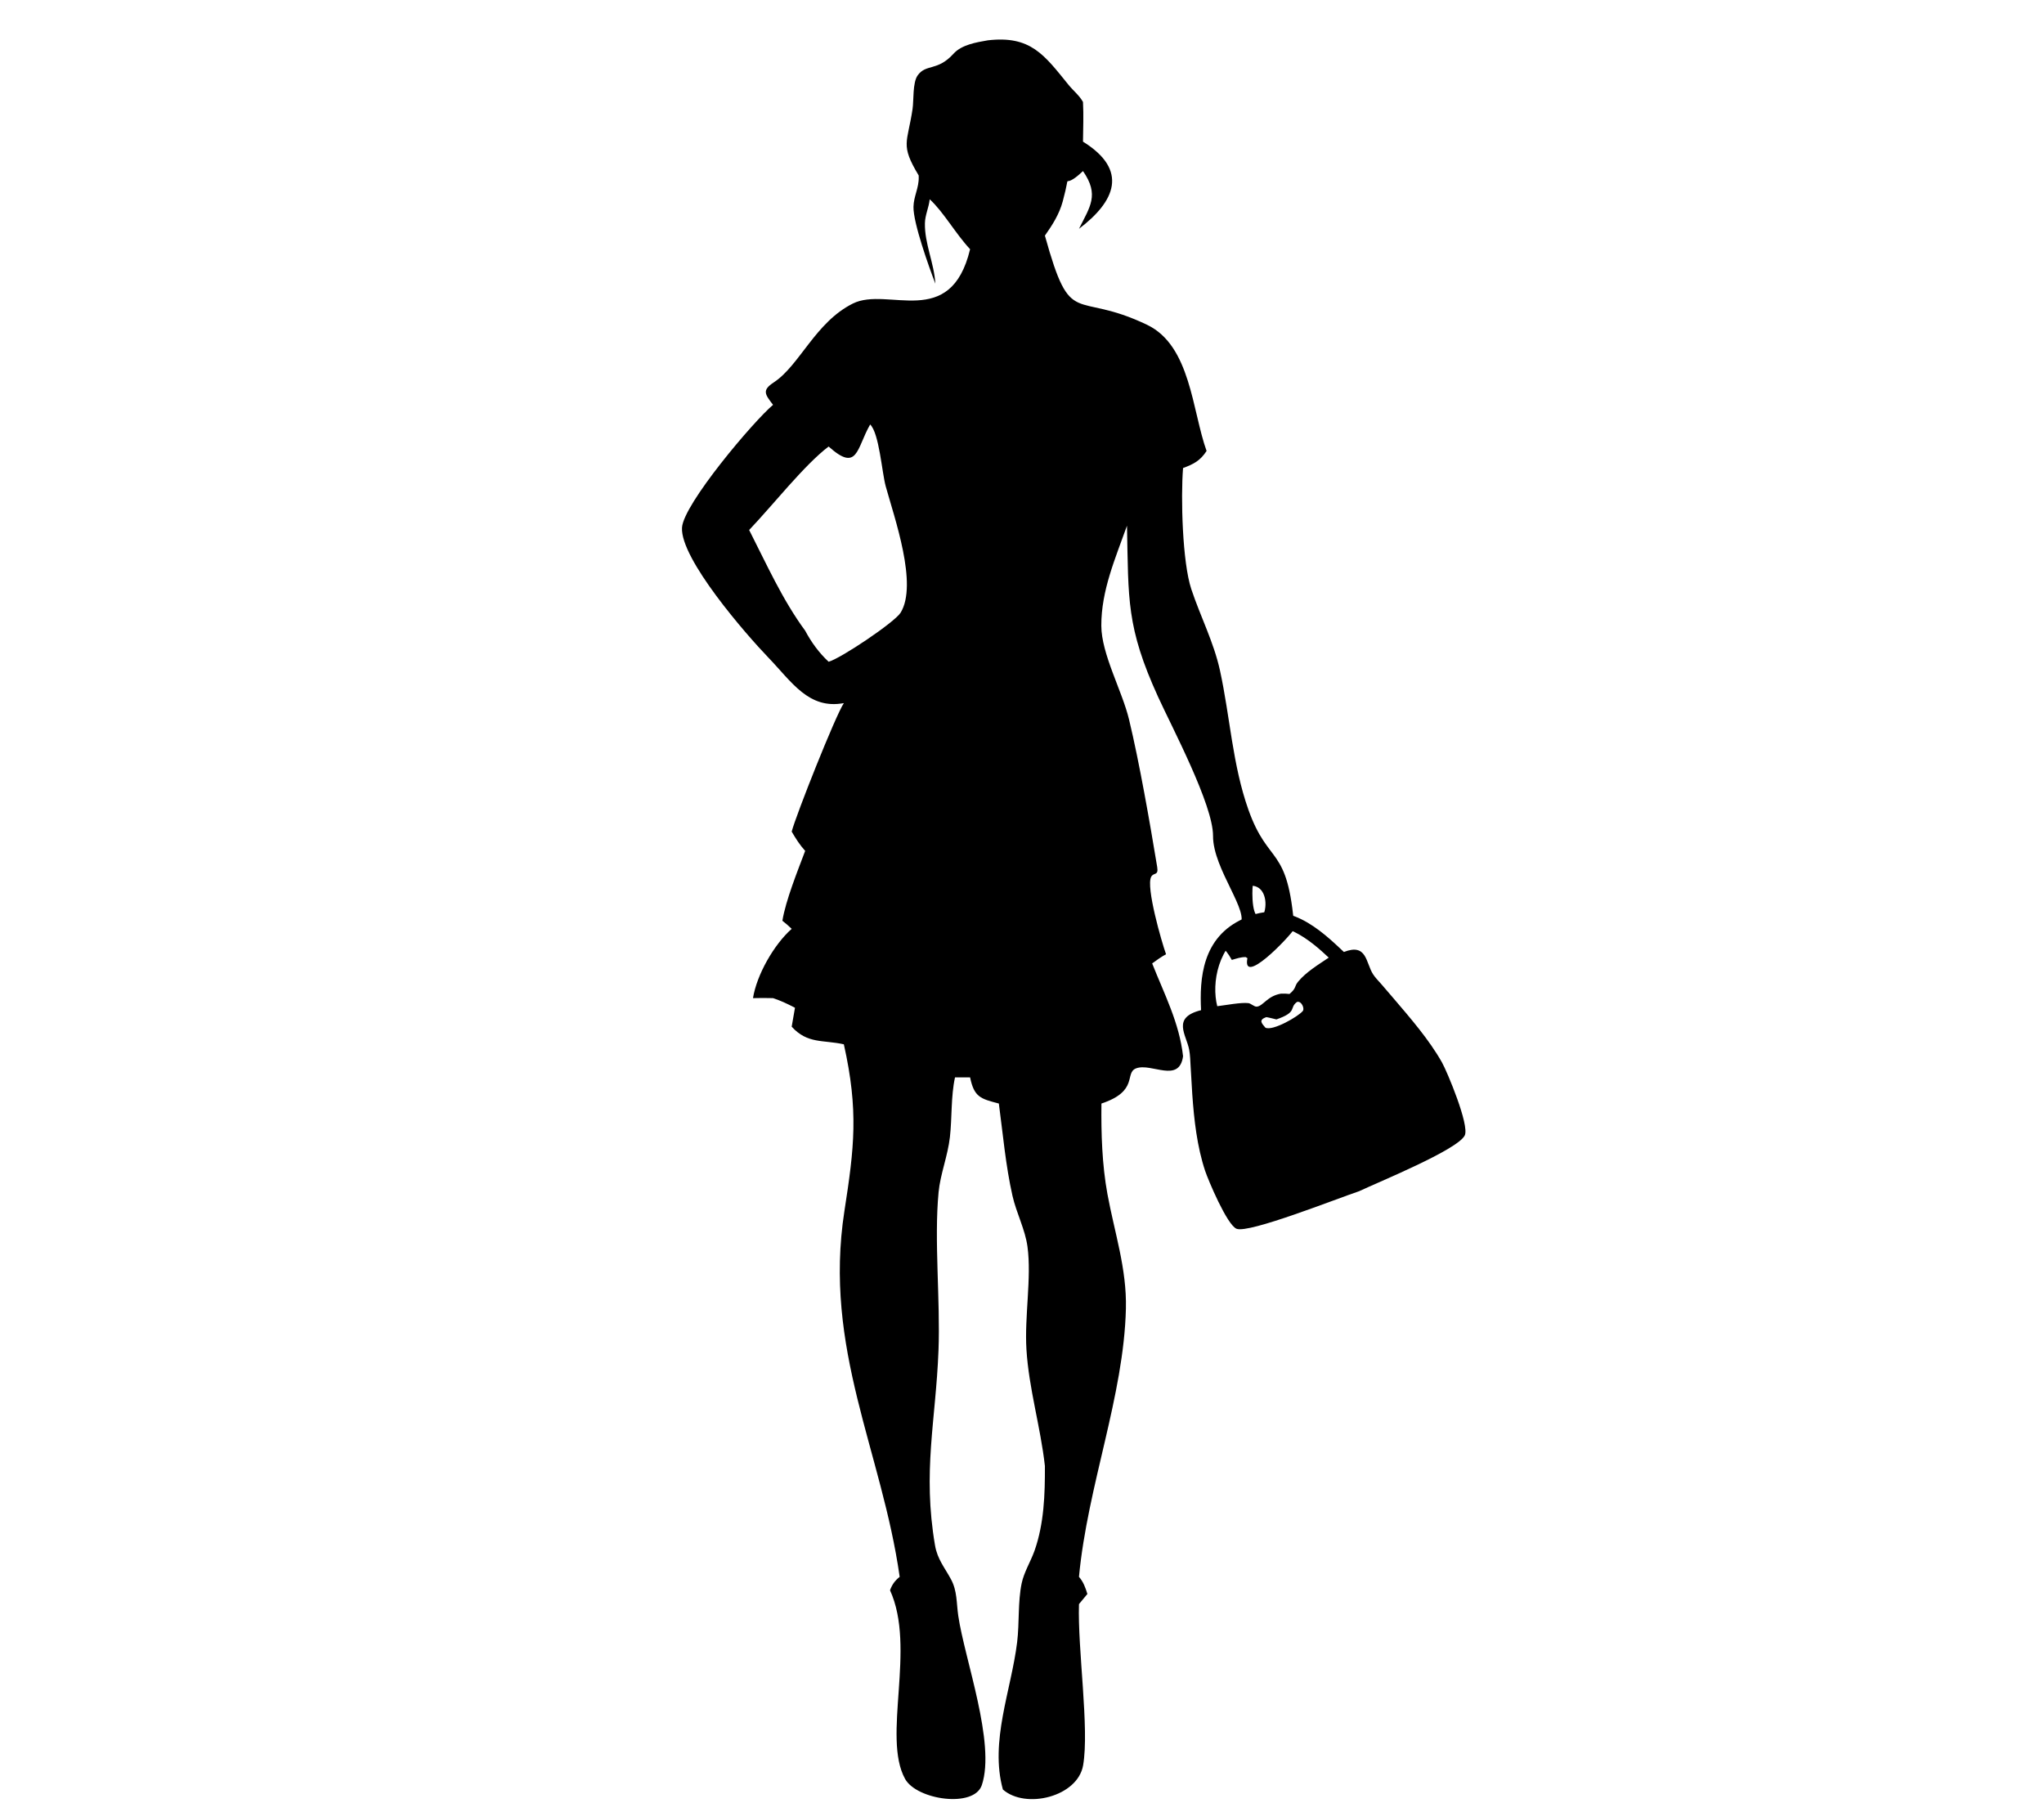 <?xml version="1.0" encoding="UTF-8" standalone="no"?>
<!-- Created with Inkscape (http://www.inkscape.org/) -->

<svg
   version="1.1"
   id="svg2"
   xml:space="preserve"
   width="4982.667"
   height="4394.667"
   viewBox="0 0 4982.667 4394.667"
   xmlns="http://www.w3.org/2000/svg"
   xmlns:svg="http://www.w3.org/2000/svg"><defs
     id="defs6" /><g
     id="g8"
     transform="matrix(1.333,0,0,-1.333,0,4394.667)"><g
       id="g10"
       transform="scale(0.1)"><path
         d="m 22746.064,16173.053 c 793.067,381.622 1413.555,-220.129 1830.273,-612.079 423.294,165.868 398.426,-196.146 532.828,-406.406 41.643,-65.191 100.249,-123.204 152.092,-182.197 l 218.43,-254.209 c 314.336,-368.645 656.182,-761.566 890.689,-1177.588 91.646,-162.571 506.54,-1149.162 416.028,-1333.877 -129.072,-263.415 -1587.51,-856.65 -1932.118,-1020.37 -425.639,-142.392 -2014.8,-775.239 -2239.994,-687.059 -175.07,68.604 -522.08,897.887 -575.562,1059.064 -147.474,444.336 -202.736,932.265 -235.453,1405.388 l -29.664,499.462 c -5.925,103.913 -7.907,209.906 -26.854,311.196 -51.332,274.107 -325.161,587.484 217.695,722.491 -28.56,568.986 14.14,1337.871 781.61,1676.184 z m 77.252,-207.181 c -550.44,-275.042 -671.535,-975.477 -562.96,-1396.371 151.797,17.479 434.461,72.797 568.842,56.106 50.074,-6.247 107.503,-69.081 154.771,-64.362 116.537,11.636 189.017,193.28 438.985,237.259 55.579,3.477 104.654,0.592 158.091,-5.456 130.632,107.796 83.062,135.105 159.712,227.033 145.398,174.378 362.603,305.812 558.368,437.529 -323.159,302.776 -869.617,784.248 -1475.809,508.262 z m 895.041,-1319.097 c -149.06,-108.987 18.8,-181.495 -375.858,-318.952 -60.737,13.39 -121.623,31.716 -183.552,41.7 -157.268,-51.904 -76.199,-122.158 -18.602,-192.317 131.03,-68.911 606.515,206.348 684.643,305.036 36.393,45.994 -25.648,189.411 -106.631,164.533 z"
         style="fill:#000000;fill-opacity:1;fill-rule:nonzero;stroke:none;stroke-width:0.427"
         id="path14" /><path
         d="m 18061.741,32230.581 c 787.93,92.4 1034.53,-266.3 1480.78,-816.2 87.15,-107.3 193.56,-188 262.42,-310.4 12.74,-240.9 2.93,-484.5 0,-725.7 841.14,-522.3 586.84,-1094.1 -73.43,-1594 202.18,406.3 375.86,619.3 73.43,1055.8 -425.78,-403 -194.84,95.5 -370.5,-555.1 -62.89,-232.9 -188.44,-430.2 -325.98,-625.2 482.34,-1736 524.57,-986.5 1869.34,-1631.1 797.46,-382.2 822.77,-1572.2 1087.34,-2306.3 -116.17,-178.6 -236.8,-240.9 -430.16,-312.3 -43.51,-542.4 -12.65,-1721.8 150.67,-2213.9 166.48,-501.9 411.25,-969.1 524.76,-1489.7 184.44,-845.2 228.04,-1722.9 519.84,-2544.7 369.1,-1039.3 721.7,-630.7 840.8,-2177.6 -118.8,-181 -960.9,-1051.1 -859,-536.2 l -31.9,19.5 c -89.3,1.2 -168.7,-26.9 -253.5,-51.9 -275.34,501.9 -410.77,46.4 139.7,630.9 213.3,226.6 -486.52,1027.2 -483.24,1636.5 3.16,567.9 -752.93,1990.2 -1004.22,2541.4 -583.87,1280.6 -540.94,1782.4 -569.38,3131 -210.62,-592.3 -471.25,-1183.5 -469.41,-1827.4 1.56,-520.8 378.95,-1185.8 506.41,-1713.7 187.42,-775.9 382.26,-1891.5 515.39,-2699 27.61,-167.5 -63.95,-93.4 -110.24,-180.5 -98.47,-185.3 192.15,-1192.2 272.03,-1415.1 -89.84,-48.3 -171.09,-108.4 -253.71,-167.8 222.58,-563.6 496.88,-1085.5 565,-1697.2 -70.47,-503.9 -580.43,-115.9 -858.12,-221.5 -219.34,-83.5 54.8,-414.9 -634.42,-643.5 -6.64,-544.7 10.98,-1117.5 109.5,-1654.8 129.41,-705.8 355.15,-1365 337.81,-2094.49 -38.24,-1603.95 -700.51,-3234.38 -858.24,-4905.12 82.38,-95.35 117.11,-195.43 153.86,-313.32 l -153.86,-185.74 c -26.61,-824.34 192.38,-2274.42 75.78,-2947.58 -99.81,-575.977 -1052.19,-807.5 -1467.11,-442.379 -243.99,880.309 153.4,1814.649 260.66,2695.389 42.58,349.37 11.41,736.29 82.74,1075.62 43.51,207.07 165.82,398.83 236.05,598.4 173.44,492.93 190.9,1028.67 188.83,1545.47 -79.18,715.51 -293.36,1412.7 -337.66,2131.72 -37.22,604.33 95.47,1309.03 19.34,1877.83 -42.34,316.2 -203.79,617.9 -274.57,931.3 -125.7,556.7 -173.75,1123.1 -249.34,1687.7 -333.12,87.4 -451.56,115.1 -525.82,478 h -275.97 c -76.21,-348 -53.05,-735 -93.09,-1090.6 -38.67,-343.7 -175.7,-678.7 -207.15,-1007.9 -84.3,-882.5 33.79,-1972.23 -1.83,-2896.18 -49.5,-1284.14 -293.95,-2211.24 -63.72,-3560.66 43.52,-255.12 175.2,-405.16 292.54,-622.34 115,-212.85 98.6,-431.68 132.43,-664.65 115.39,-794.02 688.08,-2332.5 431.32,-3098.318 -142.73,-425.742 -1191.44,-270.121 -1403.28,112.888 -424.8,768.08 206.92,2394.65 -275.78,3449.84 39.3,106.06 88.95,174.61 176.84,245.51 -327.07,2301.13 -1401.88,4167.27 -1010.28,6691.61 179.11,1154.5 261.21,1829.3 -10.74,3045.7 -377.26,84.3 -664.14,3.5 -953.94,322.3 l 60.19,346 c -133.83,69.9 -257.34,128.4 -401.05,176.2 -122.5,2.3 -244.46,4.6 -366.88,0 68.91,428 382.19,977.8 707.74,1267.1 -53.91,53.5 -110.75,100.5 -170,148 59.88,369.4 281.29,918 416.64,1277.6 -99.22,108.3 -172.54,226.2 -246.64,352.2 78.04,300.2 803.32,2127 953.94,2349.6 -644.8,-120.4 -954.14,390.4 -1381.4,833.6 -405.55,420.7 -1610.59,1803.9 -1578.329,2374.7 24.219,428.5 1310.359,1948.8 1664.929,2245.8 -147.35,193.5 -207.58,265.5 13.67,410.8 473.36,310.7 760.39,1101.5 1447.89,1442.4 637.85,316.2 1785.12,-495.9 2141.95,992.8 -262.42,279.2 -486.68,682.6 -738.79,913.1 -14.37,-148.2 -83.94,-286 -87.3,-436.1 -8.32,-374.5 169.14,-730.2 190.82,-1107.7 -114.84,301.4 -405.59,1107 -400.2,1406.1 3.44,188.9 102.23,350.3 96.02,545.6 l -1.02,28.1 c -341.52,565.9 -205.27,588.6 -111.95,1213.8 23.83,159.4 -0.94,480.8 92.77,613.9 153.64,218.1 360.82,71.1 656.8,398 148.95,164.5 416.29,207.7 624.18,244.1 z m -2148.91,-7024.1 c -251.68,-438.3 -223.75,-883.4 -759.41,-403.2 -438.16,-329.6 -1034.1,-1087.7 -1453.55,-1526.2 317.07,-622.3 608.55,-1276.4 1024.53,-1841.3 110.19,-207.3 255.35,-408.8 429.02,-567.7 211.33,54.7 1207.81,720.8 1316.45,897.3 318.78,517.9 -112.97,1732.4 -272.5,2310.5 -69.93,253.4 -118.64,969.3 -284.54,1130.6 z m 6996.12,-8434.6 c -11.9,-91.6 -28.7,-689.9 184.8,-552 94.2,183.3 61.4,526.7 -184.8,552 z"
         style="fill:#000000;fill-opacity:1;fill-rule:nonzero;stroke:none"
         id="path16" /></g></g></svg>
